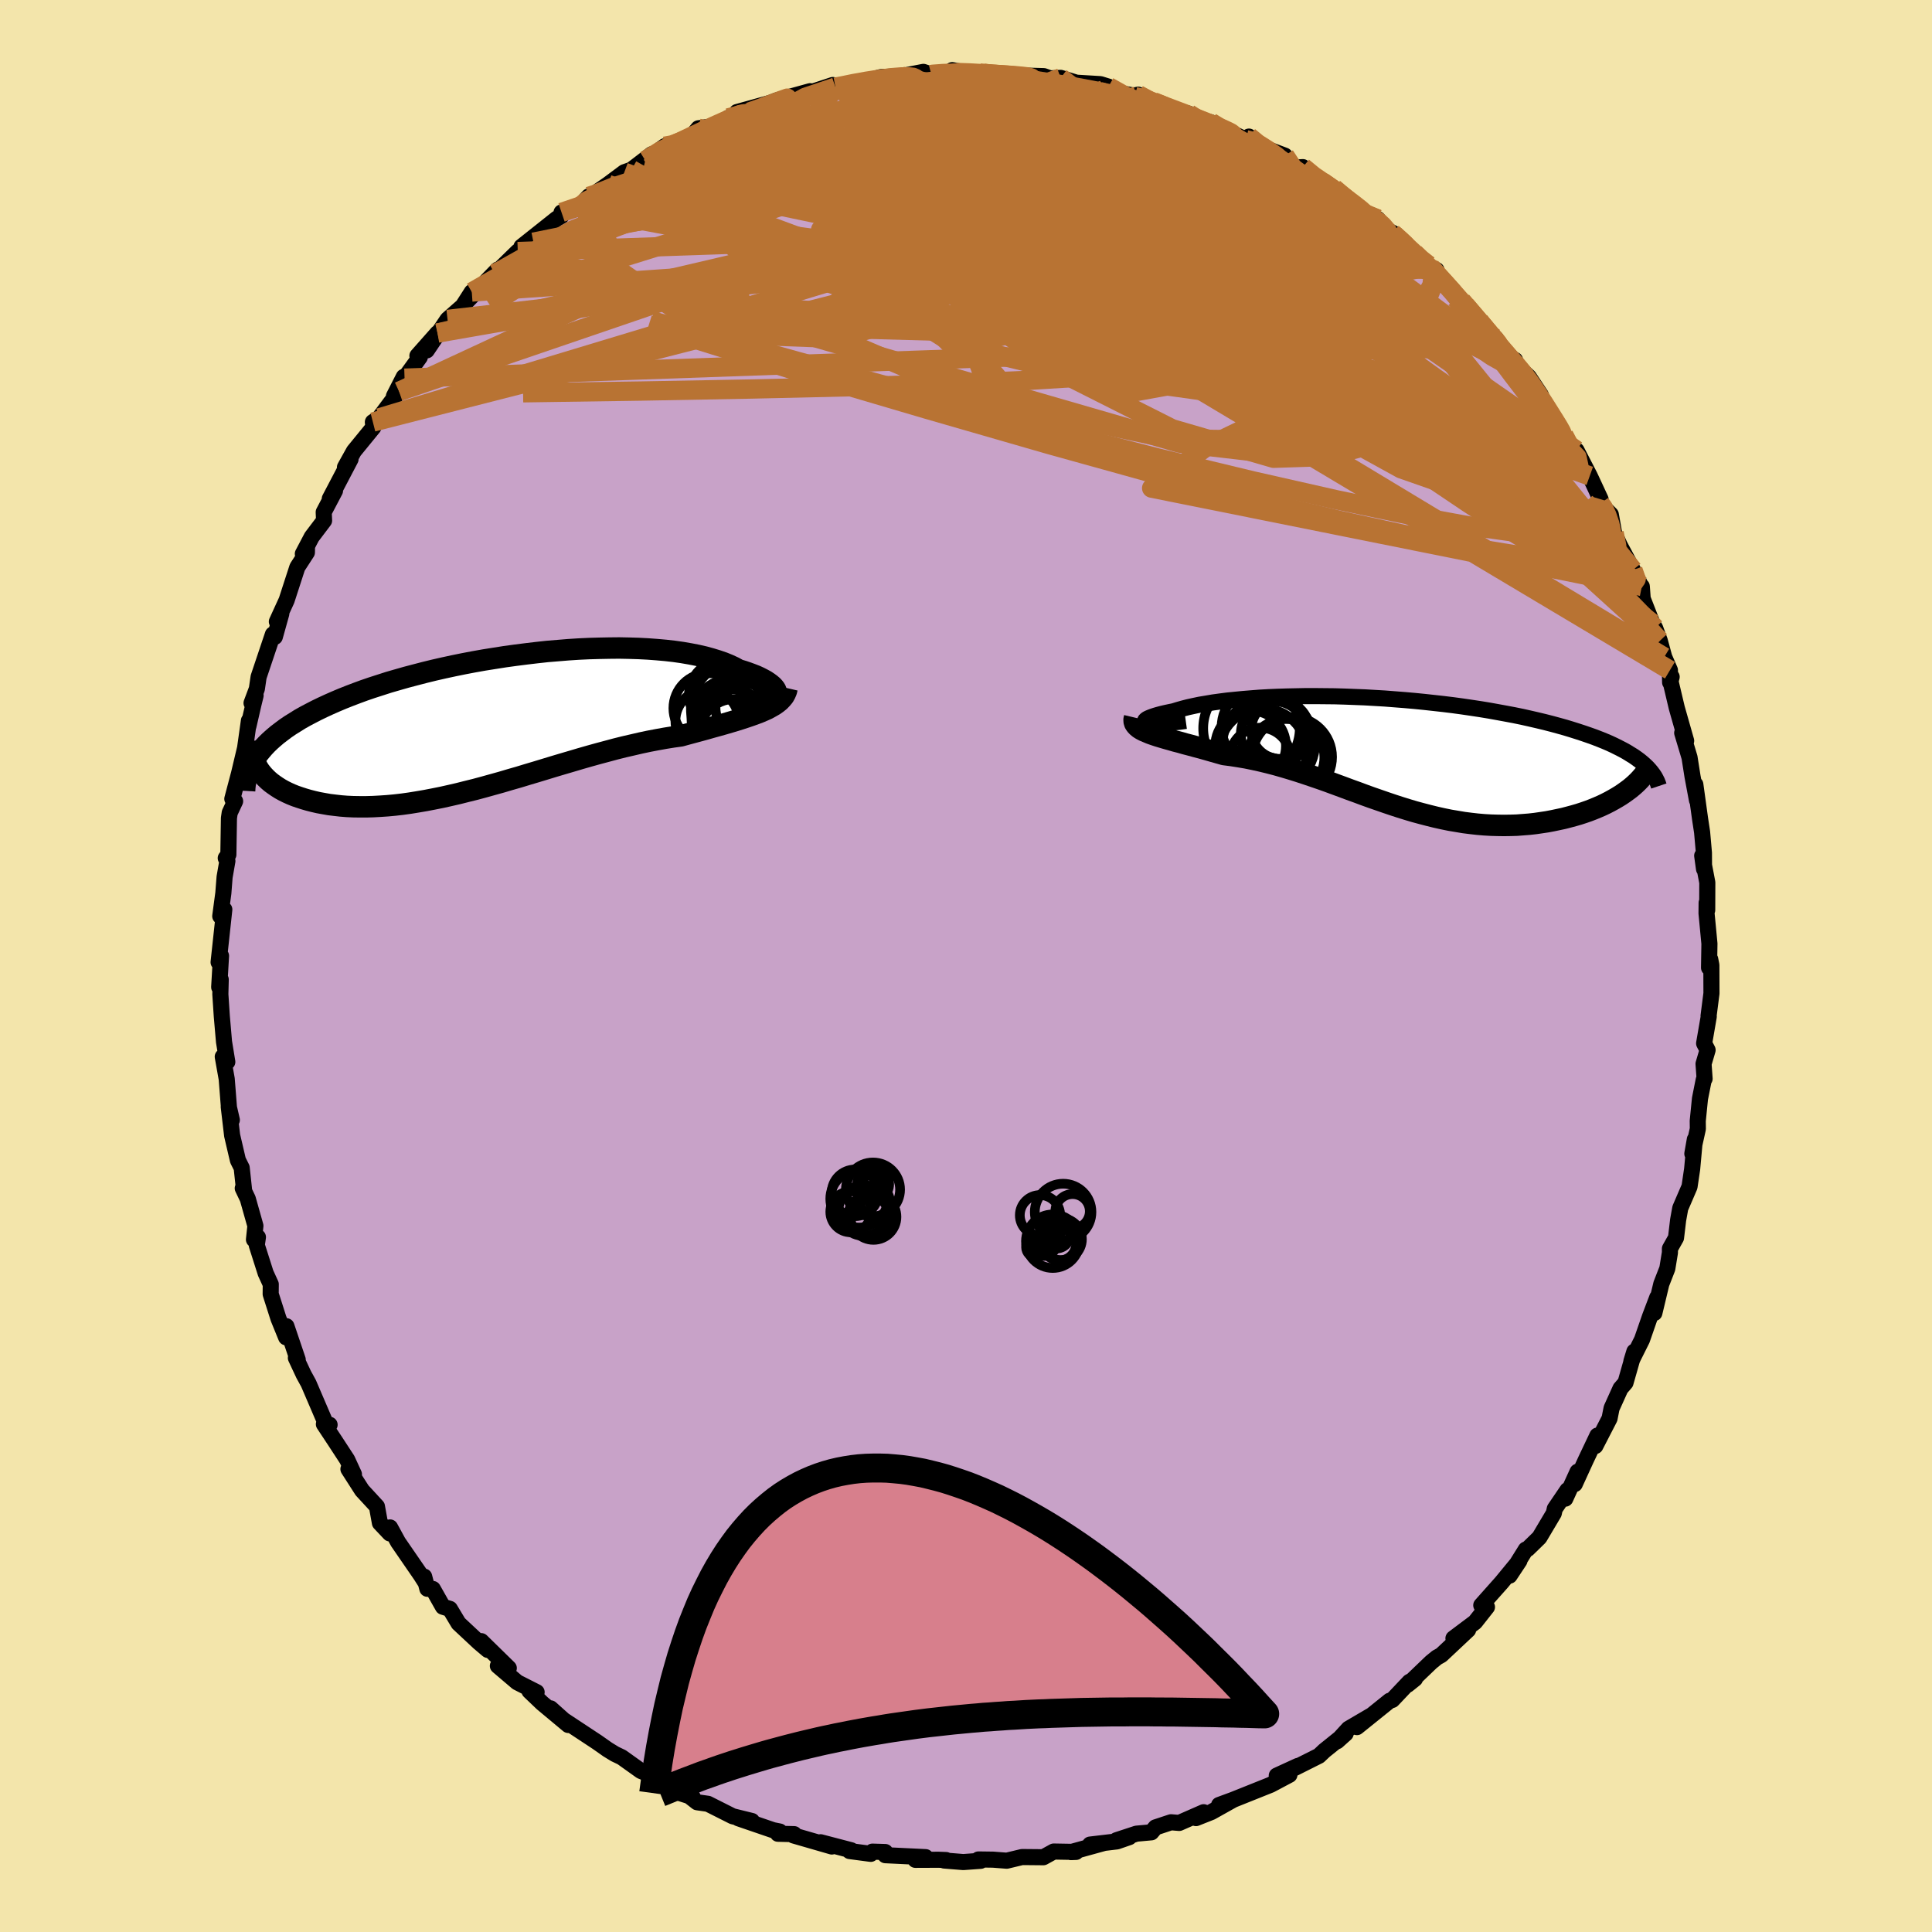 <svg xmlns="http://www.w3.org/2000/svg" width="500" height="500" viewBox="-100 -100 200 200"><defs><clipPath id="c"><path d="m28.99-3.03-.01-.14-.04-.15-.08-.16-.13-.17-.15-.16-.2-.17-.23-.17-.27-.18-.31-.17-.33-.17-.37-.17-.41-.16-.43-.16-.47-.16-.5-.15-.47-.26-.52-.24-.56-.23-.61-.21-.65-.2-.69-.19-.74-.17-.77-.15-.81-.14-.84-.12-.88-.1-.9-.08-.94-.07-.96-.05-.99-.03-1.01-.02-1.03.01-1.04.02-1.06.03-1.07.05-1.08.07-1.09.09-1.09.09-1.1.12-1.09.13-1.1.14-1.09.15-1.08.17-1.07.17-1.07.19-1.05.2-1.03.21-1.02.22-1.01.23-.98.24-.96.25-.95.25-.91.26-.9.26-.87.28-.84.27-.82.28-.79.29-.76.29-.73.29-.71.3-.68.3-.65.3-.62.3-.6.31-.57.3-.55.31-.51.32-.5.31-.47.32-.44.33-.42.32-.39.33-.37.33-.34.33-.31.33-.29.34-.27.33-.24.34.2 1.12.17.27.2.26.21.25.24.25.25.24.28.24.3.22.32.22.33.21.36.2.38.19.4.18.42.17.44.15.46.15.48.14.51.13.52.12.55.1.57.1.58.07.61.07.63.05.66.03.67.01h.68l.71-.02.73-.04.74-.05.76-.07.78-.09.79-.11.8-.13.82-.14.83-.16.85-.17.85-.19.87-.2.87-.22.89-.22.89-.24.9-.25.9-.25.91-.27.91-.26.92-.28.91-.27.92-.28.92-.28.91-.27.92-.27.91-.27.91-.26.9-.25.9-.24.89-.24.88-.22.87-.2.86-.2.85-.18.84-.16.83-.15.81-.13.8-.11.69-.19.67-.18.67-.18.65-.18.63-.18.62-.17.6-.17.58-.17.57-.17.54-.17.52-.17.5-.17.47-.17.45-.17.42-.18"/></clipPath><clipPath id="b"><path d="m-25.28-3.23-.11-.05-.07-.05-.02-.06.03-.07.07-.07.11-.08.16-.08.19-.08.24-.09.27-.09.31-.09.34-.09.38-.09.42-.09.44-.09.46-.14.49-.14.54-.14.59-.13.62-.13.66-.11.7-.12.73-.1.77-.1.8-.08.82-.08.86-.07.89-.07.9-.05.93-.04.95-.03.97-.02.99-.02h.99l1.01.01 1.02.01 1.03.03 1.03.04 1.03.04 1.04.06 1.03.06 1.03.08 1.03.08 1.02.09 1.01.1 1 .11.99.11.98.12.96.13.95.14.93.14.91.15.89.16.87.16.85.16.83.17.8.18.78.18.75.18.74.19.7.19.68.19.66.2.63.2.61.2.58.2.56.2.54.21.52.21.49.21.47.22.44.22.43.22.4.22.37.23.36.22.33.23.31.23.28.23-1.6 2.9-.32.23-.34.23-.36.22-.38.22-.4.22-.41.21-.42.2-.44.19-.46.19-.47.18-.49.17-.49.16-.52.15-.52.14-.54.14-.56.12-.57.12-.58.11-.6.09-.62.09-.62.07-.64.05-.65.05-.66.02-.67.01-.67-.01-.69-.02-.69-.04-.7-.06-.7-.08-.71-.09L6.81 7l-.72-.12-.73-.15-.72-.16-.73-.18-.73-.19-.74-.2-.74-.22-.74-.23-.74-.24-.74-.25-.75-.26-.75-.26-.75-.27-.75-.28-.75-.27-.75-.28-.76-.28-.76-.28-.76-.27-.76-.26-.77-.26-.76-.25-.77-.24-.77-.23-.77-.22-.77-.2-.78-.19-.77-.17-.78-.16-.77-.13-.77-.12-.77-.1-.6-.17-.6-.17-.59-.17-.57-.16-.57-.15-.55-.15-.54-.14-.52-.15-.51-.13-.48-.14-.47-.13-.44-.13-.43-.13-.39-.13-.37-.13"/></clipPath><filter id="a"><feTurbulence baseFrequency=".05" numOctaves="3" result="noise" type="noise"/><feDisplacementMap in="SourceGraphic" in2="noise" scale="2"/></filter></defs><rect width="100%" height="100%" x="-100" y="-100" fill="#F3E5AB"/><path fill="#C8A2C8" stroke="#000" stroke-linejoin="round" stroke-width="1.667" d="m77.04-.7.12.61.01 2.92-.3 2.34.02.06-.48 2.78.36.69-.42 1.43.11 1.54-.09.11-.39 1.96-.23 2.3.01.82-.57 2.57.26-1.48-.28 3.07-.27 1.82-.96 2.23-.22 1.22-.22 1.85-.63 1.12v.41l-.27 1.65-.62 1.59-.72 3.01.3-1.61-.74 1.95-.84 2.42-.92 1.84-.18.4.31-1.01-.92 3.23-.52.6-.92 2.04-.21 1.06-1.47 2.85.21-1.08-1.2 2.53-1.14 2.49.29-1.28-1.27 2.79.22-.88-1.31 1.93-.1.46-1.49 2.51-1.21 1.18-.2.07-1.68 2.7 1.02-1.54-1.85 2.25-2.1 2.36.59.18-1.23 1.56-2.24 1.68 1.52-.88-2.78 2.61-.45.25-.6.49-2.43 2.33.76-.61-.58.32-1.77 1.87-.27.08-3.39 2.73 1.4-1.16-2.27 1.33-1.18 1.29.88-.79-2.2 1.77-.56.53-2.51 1.26.32-.21-2.18 1 1.31-.08-1.94 1.03-3.9 1.56-1.44.53 1.47-.54-2.27 1.27-1.59.63.79-.61-2.53 1.11-.85-.07-1.6.53-.43.51-1.54.14-2.07.68 1.32-.32-1.27.44-2.79.33 1.43-.16-3.41.94.53-.02-2.31-.04-1.07.59-2.21-.02-1.58.38-1.42-.11-1.51-.02.23.14-1.8.13-1.98-.16.2-.05-.78-.03-2.4.01 1.06-.28-4.17-.2-.01-.33-1.33-.04-.17.23-2.19-.29.17-.08-3.17-.83 1.16.44-3.98-1.15.08-.13-1.68-.04.19-.23-.69-.14-3.59-1.23 1.4.28-1.99-.49-2.56-1.29-1.12-.16-1.33-1.04.87.51-1.27-.4-2.34-1.57-.08-.1-.43-.15-1.24-.49-1.99-1.42-.71-.34-.75-.46-1.08-.76-3.47-2.29-1.35-1.21 1.83 1.72-2.7-2.25-1.32-1.26.74.11-2.01-1.02-2-1.7 1.13.23-2.85-2.79.68.91-.91-.77-2.12-1.98-.9-1.5-.72-.22-1.04-1.84-.57-.02-.33-1.26.12.58-.46-.72-2.36-3.43-.83-1.52-.03.62-1.02-1.08-.31-1.71-1.54-1.67-1.41-2.2.57.54-.7-1.52-1.24-1.9-1.17-1.77.59.06-.34.01-1.84-4.29-.5-.91-.81-1.73.19.18-1.17-3.46.31 1.07-.34.08-.79-1.94-.81-2.54.01-1.01-.53-1.16-.92-2.89.12-.83-.41.25.15-1.42-.79-2.8-.52-1.09.13.12-.24-2.24-.39-.78-.6-2.57-.35-2.97.32 1.37-.3-1.3-.23-2.94-.41-2.31.47.54-.34-2.08-.23-2.66-.15-2.27.04-1.52-.16.79.19-3.24-.12-.07-.13.73.59-5.46-.42.69.32-2.38.13-1.67.29-1.66-.17-.3.27-.36.06-3.78.08-.55.56-1.2-.29-.24.7-2.65.62-2.61.4-2.84-.05.56.51-2.22.23-.94-.42.78.55-1.47.18-1.23 1.48-4.41.2.26.67-2.4-.46.82 1.01-2.21 1.11-3.42.99-1.53.01-.64-.43.78.92-1.75 1.28-1.69-.04-.87 1.17-2.22-.54.83 2.15-4.1-.58.84.93-1.67 2.01-2.46-.05-.55.66-.43 2.05-2.74-.53.49 1.02-2 .08.14 1.58-2.18-.25-.14 2.08-2.35-1.11 1.79 2.15-3.2 1.58-1.39.93-1.45-.51.96 3.18-3.27-.31.36.03.07 2.37-2.31.39-.11 1.23-.86-1.24.47 3.65-2.9.5-.29v-.36l1.66-.39 1.16-1.27-.35.37 2.34-1.61 1.69-1.26.74-.26 2.09-1.6-.66.64 2.01-1.47 1.11-.17-.56.21 1.95-.72.99-1.18 2.1-.28.97-.79 2.24-.57-1.41.4.09-.44 3.66-1.01-.16.04.56-.22 3.51-.97.11.1 2.24-.74.27.22.19.01 2-.51.84-.07 1.68-.47 2.13-.1 2.27-.44.83.28-1.17.01 3.3-.09.02-.38 2.39.43.84-.12 1.1.17-1.45-.17 4.79.35-1.47-.13 3.28.09.65.23 1.1-.05 1.63.5 2.48.15.84.26-.51.34 3.41.64-.9.07 1.08-.22 1.46.7-.96-.44 3.01 1.29 1.73.42-.15.28 2.43.61 1.08.62.35.14 2.19 1.04.32-.32.08.6L33-83.89l-.28.35 1.52.88.63-.04 1.51 1.42.62.08h-.15l1.23.69 1.16 1.08 2.84 2.03.55.08.83 1.04 1.12.62-.47-.23 2.31 2.09 1.68 1.69.6.06v.16l-.59-.45 3.6 3.95-.4-.46 1.85 2.11.51.75 1.18 1.02.03.45 2.3 2.76-.35-.98-.04.38 1.47 1.37 1.25 1.89.16.7 1.29 1.96.42.62.51.87.92 1.83.39-.26 1.37 2.65 1.12 2.41-.03.45.19.23.9.9.34 1.9.58 1.28L69.04-41l.81 1.61.11.1.09 1.25 1 2.56.29.5.48 1.31.46 1.69.59 1.36.02 1.26.16-.57-.12.46.65 2.75.97 3.41-.41-.82.76 2.54.31 1.97.46 2.46-.17-1.63.49 3.55.21 1.38.19 2.15.01 1.67-.19-1.38.53 2.78-.01 2.85-.06-.76-.01 1.1.3 3.14-.04 2.49.12-.88.12.61" filter="url(#a)"/><path fill="#fff" d="m-25.28-3.23-.11-.05-.07-.05-.02-.06.03-.07.07-.07.11-.08.16-.08.19-.08.24-.09.27-.09.31-.09.34-.09.38-.09.42-.09.44-.09.46-.14.49-.14.54-.14.59-.13.62-.13.66-.11.7-.12.73-.1.77-.1.8-.08.82-.08.86-.07.89-.07.9-.05.93-.04.95-.03.97-.02.99-.02h.99l1.01.01 1.02.01 1.03.03 1.03.04 1.03.04 1.04.06 1.03.06 1.03.08 1.03.08 1.02.09 1.01.1 1 .11.99.11.98.12.96.13.95.14.93.14.91.15.89.16.87.16.85.16.83.17.8.18.78.18.75.18.74.19.7.19.68.19.66.2.63.2.61.2.58.2.56.2.54.21.52.21.49.21.47.22.44.22.43.22.4.22.37.23.36.22.33.23.31.23.28.23-1.6 2.9-.32.23-.34.23-.36.22-.38.22-.4.22-.41.21-.42.2-.44.19-.46.19-.47.18-.49.17-.49.16-.52.15-.52.14-.54.14-.56.12-.57.12-.58.11-.6.09-.62.09-.62.07-.64.05-.65.05-.66.02-.67.01-.67-.01-.69-.02-.69-.04-.7-.06-.7-.08-.71-.09L6.81 7l-.72-.12-.73-.15-.72-.16-.73-.18-.73-.19-.74-.2-.74-.22-.74-.23-.74-.24-.74-.25-.75-.26-.75-.26-.75-.27-.75-.28-.75-.27-.75-.28-.76-.28-.76-.28-.76-.27-.76-.26-.77-.26-.76-.25-.77-.24-.77-.23-.77-.22-.77-.2-.78-.19-.77-.17-.78-.16-.77-.13-.77-.12-.77-.1-.6-.17-.6-.17-.59-.17-.57-.16-.57-.15-.55-.15-.54-.14-.52-.15-.51-.13-.48-.14-.47-.13-.44-.13-.43-.13-.39-.13-.37-.13" filter="url(#a)" transform="translate(44.01 -21.97)"/><path fill="#fff" d="m28.99-3.03-.01-.14-.04-.15-.08-.16-.13-.17-.15-.16-.2-.17-.23-.17-.27-.18-.31-.17-.33-.17-.37-.17-.41-.16-.43-.16-.47-.16-.5-.15-.47-.26-.52-.24-.56-.23-.61-.21-.65-.2-.69-.19-.74-.17-.77-.15-.81-.14-.84-.12-.88-.1-.9-.08-.94-.07-.96-.05-.99-.03-1.01-.02-1.03.01-1.04.02-1.06.03-1.07.05-1.08.07-1.09.09-1.09.09-1.1.12-1.09.13-1.1.14-1.09.15-1.08.17-1.07.17-1.07.19-1.05.2-1.03.21-1.02.22-1.01.23-.98.24-.96.25-.95.25-.91.26-.9.26-.87.28-.84.27-.82.28-.79.29-.76.29-.73.29-.71.3-.68.3-.65.3-.62.3-.6.31-.57.3-.55.31-.51.32-.5.31-.47.32-.44.33-.42.32-.39.33-.37.33-.34.33-.31.33-.29.34-.27.33-.24.34.2 1.12.17.27.2.26.21.25.24.25.25.24.28.24.3.22.32.22.33.21.36.2.38.19.4.18.42.17.44.15.46.15.48.14.51.13.52.12.55.1.57.1.58.07.61.07.63.05.66.03.67.01h.68l.71-.02.73-.04.74-.05.76-.07.78-.09.79-.11.8-.13.82-.14.83-.16.85-.17.85-.19.87-.2.87-.22.89-.22.89-.24.9-.25.9-.25.91-.27.91-.26.92-.28.91-.27.92-.28.92-.28.91-.27.92-.27.91-.27.91-.26.9-.25.9-.24.89-.24.88-.22.87-.2.86-.2.85-.18.84-.16.83-.15.81-.13.8-.11.69-.19.67-.18.67-.18.65-.18.63-.18.62-.17.6-.17.58-.17.57-.17.54-.17.52-.17.5-.17.47-.17.45-.17.42-.18" filter="url(#a)" transform="translate(-48.61 -25.19)"/><g fill="none" stroke="#000" transform="translate(44.01 -21.97)"><path stroke-linejoin="round" stroke-width="1.667" d="m-21.26-3.4-.65.09-.6.06-.54.05-.48.03-.42.02-.37.01-.32-.01-.26-.02-.22-.02-.16-.04-.11-.05-.07-.05-.02-.06.03-.07.07-.07.11-.08.16-.08.19-.08.24-.09.27-.09.31-.09.34-.09.38-.09.42-.09.44-.09.46-.14.49-.14.54-.14.59-.13.62-.13.66-.11.7-.12.73-.1.77-.1.8-.08.82-.08.86-.07.89-.07.9-.05.93-.04.95-.03.97-.02.99-.02h.99l1.01.01 1.02.01 1.03.03 1.03.04 1.03.04 1.04.06 1.03.06 1.03.08 1.03.08 1.02.09 1.01.1 1 .11.99.11.98.12.96.13.95.14.93.14.91.15.89.16.87.16.85.16.83.17.8.18.78.18.75.18.74.19.7.19.68.19.66.2.63.2.61.2.58.2.56.2.54.21.52.21.49.21.47.22.44.22.43.22.4.22.37.23.36.22.33.23.31.23.28.23.27.24.24.23.22.24.2.24.18.24.16.24.13.24.12.24.1.25.08.24" filter="url(#a)"/><path stroke-linejoin="round" stroke-width="2.222" d="m-26.56-3.75-.05.21.01.2.06.19.11.17.15.16.19.16.24.15.27.14.31.13.33.14.37.13.39.13.43.13.44.13.47.13.48.14.51.13.52.15.54.14.55.15.57.15.57.16.59.17.6.17.6.17.77.1.77.12.77.13.78.16.77.17.78.19.77.2.77.22.77.23.77.24.76.25.77.26.76.26.76.27.76.28.76.28.75.28.75.27.75.28.75.27.75.26.75.26.74.25.74.24.74.23.74.22.74.2.73.19.73.18.72.16.73.15.72.12.71.12.71.09.7.08.7.06.69.04.69.02.67.01.67-.01.66-.02.65-.05.64-.05.62-.07.62-.09.6-.09.58-.11.57-.12.56-.12.54-.14.52-.14.52-.15.49-.16.49-.17.47-.18.46-.19.44-.19.42-.2.41-.21.4-.22.38-.22.36-.22.34-.23.32-.23.31-.23.29-.24.27-.24.26-.25.23-.24.22-.25.2-.24.19-.25.16-.25.15-.25" filter="url(#a)"/><circle cx="-12.666" cy="-1.014" r="4.782" clip-path="url(#b)" filter="url(#a)"/><circle cx="-12.151" cy="-2.039" r="3.41" clip-path="url(#b)" filter="url(#a)"/><circle cx="-11.481" cy="-2.474" r="3.008" clip-path="url(#b)" filter="url(#a)"/><circle cx="-13.276" cy="-.154" r="4.538" clip-path="url(#b)" filter="url(#a)"/><circle cx="-14.546" cy="-.814" r="3.66" clip-path="url(#b)" filter="url(#a)"/><circle cx="-10.881" cy=".371" r="3.97" clip-path="url(#b)" filter="url(#a)"/><circle cx="-13.296" cy="-2.774" r="4.252" clip-path="url(#b)" filter="url(#a)"/><circle cx="-14.456" cy="-2.629" r="4.998" clip-path="url(#b)" filter="url(#a)"/><circle cx="-10.251" cy=".336" r="4.134" clip-path="url(#b)" filter="url(#a)"/><circle cx="-13.556" cy=".441" r="3.142" clip-path="url(#b)" filter="url(#a)"/></g><g fill="none" stroke="#000" transform="translate(-48.61 -25.19)"><path stroke-linejoin="round" stroke-width="2.222" d="m26.81-2.3.4.01.36-.01.33-.03.28-.06.23-.07.2-.09.16-.1.11-.11.07-.13.04-.14-.01-.14-.04-.15-.08-.16-.13-.17-.15-.16-.2-.17-.23-.17-.27-.18-.31-.17-.33-.17-.37-.17-.41-.16-.43-.16-.47-.16-.5-.15-.47-.26-.52-.24-.56-.23-.61-.21-.65-.2-.69-.19-.74-.17-.77-.15-.81-.14-.84-.12-.88-.1-.9-.08-.94-.07-.96-.05-.99-.03-1.01-.02-1.03.01-1.04.02-1.06.03-1.07.05-1.08.07-1.09.09-1.09.09-1.1.12-1.09.13-1.1.14-1.09.15-1.08.17-1.07.17-1.07.19-1.05.2-1.03.21-1.02.22-1.01.23-.98.24-.96.25-.95.25-.91.26-.9.26-.87.28-.84.27-.82.28-.79.29-.76.29-.73.29-.71.3-.68.3-.65.3-.62.3-.6.31-.57.3-.55.31-.51.32-.5.31-.47.32-.44.33-.42.32-.39.33-.37.33-.34.33-.31.33-.29.34-.27.33-.24.34-.22.34-.2.35-.17.34-.15.35-.13.35-.1.35-.08.35-.07.35-.04.36-.02.35" filter="url(#a)"/><path stroke-linejoin="round" stroke-width="2.222" d="m30.09-3.58-.07.3-.12.28-.15.27-.2.24-.23.24-.27.22-.3.21-.33.19-.36.2-.4.18-.42.18-.45.17-.47.17-.5.17-.52.17-.54.17-.57.17-.58.17-.6.17-.62.17-.63.18-.65.18-.67.18-.67.18-.69.19-.8.11-.81.13-.83.15-.84.16-.85.18-.86.2-.87.2-.88.22-.89.24-.9.24-.9.25-.91.26-.91.27-.92.27-.91.27-.92.28-.92.28-.91.27-.92.28-.91.26-.91.27-.9.25-.9.25-.89.24-.89.22-.87.22-.87.2-.85.19-.85.17-.83.16-.82.14-.8.13-.79.11-.78.09-.76.07-.74.05-.73.04-.71.02h-.68l-.67-.01-.66-.03-.63-.05-.61-.07-.58-.07-.57-.1-.55-.1-.52-.12-.51-.13-.48-.14-.46-.15-.44-.15-.42-.17-.4-.18-.38-.19-.36-.2-.33-.21-.32-.22-.3-.22-.28-.24-.25-.24-.24-.25-.21-.25-.2-.26-.17-.27-.15-.27-.13-.27-.11-.28-.09-.28-.07-.28-.06-.29-.03-.29-.01-.3v-.29l.02-.3" filter="url(#a)"/><circle cx="24.381" cy="-.367" r="4.188" clip-path="url(#c)" filter="url(#a)"/><circle cx="21.811" cy="-.172" r="3.284" clip-path="url(#c)" filter="url(#a)"/><circle cx="25.106" cy="-1.387" r="4.972" clip-path="url(#c)" filter="url(#a)"/><circle cx="24.456" cy="-.367" r="3.102" clip-path="url(#c)" filter="url(#a)"/><circle cx="23.511" cy="-2.877" r="3.582" clip-path="url(#c)" filter="url(#a)"/><circle cx="21.951" cy="-1.492" r="3.632" clip-path="url(#c)" filter="url(#a)"/><circle cx="23.641" cy="-.962" r="3.218" clip-path="url(#c)" filter="url(#a)"/><circle cx="24.276" cy=".293" r="3.794" clip-path="url(#c)" filter="url(#a)"/><circle cx="24.661" cy="1.243" r="3.694" clip-path="url(#c)" filter="url(#a)"/><circle cx="26.631" cy="-1.667" r="3.96" clip-path="url(#c)" filter="url(#a)"/></g><g fill="none" stroke="#B87333" stroke-linejoin="round" stroke-width="2"><path d="m36.85-81.2 1.09.76.95.85.52.67-.09.38-.76.08-1.37-.16-1.96-.36-2.57-.56-3.27-.83-4.05-1.15-4.87-1.5-5.66-1.81-6.53-2.06-7.76-2.35" filter="url(#a)"/><path d="m25.35-87.34.78.48.53.41.27.39-.03.41-.36.45-.74.47-1.21.47-1.76.45-2.35.39-2.93.35-3.52.31-4.09.27-4.64.29-5.24.32-5.91.34-6.72.37-7.71.41-8.87.56m73.26 4.31 1.94 1.79 1.45 1.35 1.09 1.04.96 1 1 1.11 1.08 1.21 1.05 1.19.95 1.07.74.85.49.57.18.22-.17-.21-.59-.69-1.1-1.29" filter="url(#a)"/><path d="m1.45-92.43 2.8.21 1.32.14.94.18.72.26.5.36.22.45-.12.55-.51.62-.93.7-1.34.77-1.76.84-2.16.93-2.55 1.05-2.91 1.17-3.3 1.3-3.7 1.43-4.16 1.53-4.68 1.64-5.23 1.75-5.83 1.86-6.43 2-6.96 2.06M61.89-54.95l.58 1.11.2.7-.24.48-.81.02-1.41-.58-2.01-1.17-2.59-1.67-3.17-2.14-3.82-2.66-4.55-3.28-5.42-4.01-6.38-4.81-7.35-5.61-8.14-6.35m6.14-3.03 1.94.64 1.61.76 1.6.87 1.68.97 1.78 1.07 1.85 1.16 1.87 1.19 1.81 1.15 1.68 1.07 1.52.97 1.36.87 1.15.75.84.55.43.21.1-.09m-75.33-9.05.77-.14.9-.33 1.27-.55 1.49-.65 1.51-.64 1.4-.58 1.22-.49 1.05-.43.93-.37.82-.31.68-.26.46-.16.19-.07-.15.06-.53.2-.88.33-1.1.41-1.26.44m89.51 43.56.27 1.34-.63 1.08-1.79.49-2.96-.02-4.1-.45-5.21-.84-6.37-1.22-7.55-1.65-8.78-2.11-10.02-2.61-11.3-3.14-12.62-3.64-13.91-4.1-14.95-4.67" filter="url(#a)"/><path d="m65.85-47.64.23.96-.77.95-1.72.72-2.73.31-3.85-.18-5.02-.69-6.22-1.14-7.41-1.55-8.62-1.95-9.85-2.37L8.8-55.43l-12.38-3.34-13.78-3.8-15.21-4.23m31.12-25.56.69-.13 1.15.04 1.06.06.95.05.92.06.93.05.87.06.75.07.57.07.32.1.02.1-.33.11-.75.12-1.25.11-1.8.1-2.38.11-2.92.1-3.38.1-3.74.1M46.42-73.8l1.05 1 .23.32-.23.13-.5.15-.77.14-1.18-.03-1.73-.3-2.35-.65-3-1.02-3.67-1.42-4.4-1.82-5.21-2.25-6.07-2.65-6.93-2.97-7.65-3.3" filter="url(#a)"/><path d="m51.71-68.39-.02.27-.04.84-.55.88-1.18.8-1.85.7-2.56.59-3.29.5-4 .48-4.73.5-5.48.56-6.27.58-7.1.56-7.94.49-8.79.38-9.62.29-10.49.24-11.36.21-12.29.18" filter="url(#a)"/><path d="m54.88-64.52 1.28 1.44.35.37.07.19-.07.17-.3.06-.66-.22-1.1-.62-1.6-1.09-2.14-1.62-2.68-2.12-3.24-2.63-3.82-3.15-4.49-3.74-5.2-4.49M1.8-92.43l.75.12 1.14.16 1.64.22 1.86.27 1.96.3 1.97.34 1.93.36 1.86.38 1.69.38 1.46.36 1.16.3.82.21.46.1.05-.05-.4-.19-.73-.3" filter="url(#a)"/><path d="m17.65-90.05-.17.05.59.14.89.28 1.09.38 1.22.46 1.25.47 1.19.47 1.08.42.94.38.76.31.57.26.37.19.17.14-.05.06-.27-.01-.52-.1-.78-.21-1.07-.34-1.4-.47-1.75-.63-2.12-.77-2.58-.91-3.25-1.06m-55.68 12.53 1.56-.53 1.67-.59 2.09-.62 2.59-.65 2.98-.63 3.25-.56 3.45-.46 3.63-.35 3.8-.27 3.97-.22 4.13-.22 4.29-.23L0-83.57l4.61-.2 4.69-.12 4.69-.05 4.61-.01 4.56.01 4.69-.01" filter="url(#a)"/><path d="m62.81-53.12.44.46.19.89-.39.47-1.02-.19-1.63-.8-2.2-1.27-2.81-1.7-3.47-2.17-4.23-2.76-5.07-3.45-5.97-4.2-6.9-4.97-7.86-5.69-9.02-6.49m-46.07 1.6 1.56-.97 1.08-.53 1.03-.46 1.13-.54 1.22-.57 1.17-.54 1.01-.45.77-.34.54-.23.3-.11h.09l-.15.12-.39.26-.67.38-1.02.52-1.44.68-1.92.88-2.44 1.14m82.64 15.3 1.34 1.56.89 1.06.68.83.52.68.35.51.19.36.04.25-.12.17-.31.06-.52-.07-.77-.27-1.04-.51-1.33-.75-1.63-1.01-1.94-1.27-2.3-1.55-2.69-1.89-3.13-2.27-3.59-2.69-4.05-3.09-4.42-3.46-4.63-3.76m.22-2.27.66.43 1.35.64 1.46.72 1.49.79 1.52.86 1.57.92 1.62 1.01 1.63 1.05 1.61 1.07 1.53 1.02 1.42.96 1.28.87 1.15.76 1.03.67.92.59.84.53.72.44.53.32.21.1-.17-.21-.51-.48-.64-.56" filter="url(#a)"/><path d="m48.11-72.34 2.21 2.47 1.02 1.27.56.89.25.68-.04.49-.35.3-.66.1-.99-.08-1.3-.23-1.62-.36-1.96-.48-2.34-.63-2.73-.82-3.17-1.05-3.63-1.29-4.13-1.52-4.68-1.75-5.25-1.97-5.82-2.23-6.34-2.55-6.77-2.93-7.02-3.35" filter="url(#a)"/><path d="m2.9-92.26.17-.02 1.1.09 1.01.12.81.17.58.23.31.29.01.38-.36.44-.78.51-1.22.55-1.67.6-2.12.63-2.58.71-3.05.8-3.55.94-4.06 1.1-4.61 1.24-5.18 1.34-5.74 1.37-6.4 1.39" filter="url(#a)"/><path d="m-30.64-84.82 1.83-.76 2.09-.71 2.37-.59 2.52-.47 2.61-.37 2.73-.31 2.91-.31 3.13-.33 3.3-.34 3.41-.35 3.45-.33 3.44-.28 3.37-.2 3.22-.1 2.87-.1m22.26 7.67 1.12.92.75.51.73.49.86.6.95.68.87.65.66.52.36.32.04.13-.29-.06-.61-.27-.99-.5-1.4-.78-1.85-1.06-2.31-1.34-2.78-1.61-3.43-1.97" filter="url(#a)"/><path d="m42.08-77.4.56.32.5.46.4.47.29.47.12.41-.17.28-.54.09-.92-.08-1.29-.2-1.65-.33-2.03-.47-2.45-.67-2.91-.93-3.42-1.21-3.95-1.52-4.56-1.83-5.25-2.14-5.92-2.42-6.42-2.65m52.41 24.83 1.39 1.56.67.72.64.77.74.98.76 1.11.72 1.09.63 1 .52.83.4.65.27.48.13.31-.03.1-.22-.14-.45-.46-.71-.83-.98-1.23-1.26-1.63-1.55-2.03-1.92-2.56-2.52-3.37m-76.74-20.62 1.04-.26.25-.09.31-.08h.37l.26.13.04.31-.29.53-.7.76-1.21 1.04-1.75 1.33-2.31 1.64-2.85 1.97-3.42 2.34-4.06 2.8-4.81 3.33-5.49 3.68" filter="url(#a)"/><path d="m-13.52-90.98.7-.13 1.17-.24 1.33-.24 1.36-.21 1.25-.16 1.01-.08.73-.01.48.05.25.11.05.17-.18.22-.44.29-.73.35-1.05.43-1.39.52-1.74.6-2.1.69-2.46.76-2.84.82-3.25.89-3.72.98-4.27 1.12m95.02 36.18.31.43.37.77.3.89.18.78-.01.49-.3.07-.62-.36-.95-.8-1.28-1.24-1.64-1.73-2.05-2.26-2.48-2.83-2.9-3.43-3.27-4.01-3.63-4.58-4.02-5.14-4.51-5.7" filter="url(#a)"/><path d="m65.69-48.32-.09.3-.23.27-.49.33-.82.32-1.22.14-1.72-.18-2.29-.57-2.92-1.02-3.57-1.43-4.21-1.85-4.83-2.27L37.85-57l-6.11-3.18-6.82-3.69-7.61-4.17-8.47-4.65-9.28-5.06-9.81-5.5" filter="url(#a)"/><path d="m48.1-72.11.25.06v.26l-.01.58-.11.74-.38.71-.77.59-1.22.4-1.68.22-2.16.03-2.63-.16-3.15-.32-3.66-.45-4.19-.55-4.74-.63-5.29-.76-5.84-.93-6.41-1.14-6.99-1.37-7.6-1.58-8.26-1.74-8.97-1.87" filter="url(#a)"/><path d="m48.1-72.11.25.08-.01.31-.01.67-.1.85-.36.88-.72.78-1.15.66-1.6.52-2.08.4-2.55.29-3.03.2-3.5.13-3.97.08-4.43.04-4.94-.01-5.45-.07-6.01-.16-6.56-.27-7.11-.39-7.66-.49-8.25-.6-8.84-.75-9.24-1.16m68.51-15.74.89.73 1.15.73.82.58.47.45.14.34-.18.24-.47.17-.76.12-1.03.11-1.34.08-1.74.02-2.21-.09-2.73-.21-3.24-.37-3.74-.5-4.23-.65-4.78-.79-5.47-.94-6.33-1.1-7.2-1.17m49.54 6.91 1.09.8.92.95.49.85-.11.64-.72.47-1.26.35-1.78.3-2.3.23-2.91.14-3.56.02-4.22-.09-4.85-.19-5.47-.28-6.11-.36-6.83-.49-7.63-.64-8.54-.78-9.51-.86" filter="url(#a)"/><path d="m-30.08-85.03.46-.11 1.72-.48 2.39-.55 2.79-.51 2.98-.42 3.1-.32 3.23-.26 3.42-.23 3.64-.22 3.8-.23 3.88-.23 3.84-.24 3.69-.26 3.41-.27 3.17-.25m37.72 22.87.6.74.61.75.5.66.31.46.09.25-.12.1-.32-.03-.57-.18-.86-.39-1.21-.67-1.58-1.01-1.98-1.37-2.39-1.73-2.81-2.09-3.29-2.49-3.83-2.93-4.4-3.47-4.94-4.01M69.04-41l.33.95-.3.43-.78.18-1.24-.14-1.78-.58-2.35-1.09-2.98-1.64-3.67-2.24-4.37-2.85-5.08-3.42-5.77-3.94-6.5-4.43-7.31-4.97-8.26-5.6-9.29-6.29-10.21-7m29.49-1.91.56.14 1.27.77 1.64 1.07 1.73 1.19 1.73 1.23 1.69 1.24 1.62 1.21 1.55 1.16 1.46 1.1 1.38 1.01 1.26.9 1.07.72.83.5.62.37.51.39" filter="url(#a)"/><path d="m38.08-80.51 1.38 1.16 1.16.99.63.7.14.5-.25.39-.59.33-.93.26-1.33.15h-1.76l-2.23-.12-2.69-.23-3.18-.3-3.69-.4-4.25-.54-4.84-.71-5.42-.92-5.98-1.15-6.47-1.4-7-1.66-7.76-1.82m68.69 16.89.29.34.84 1 .95 1.12.91 1.1.86 1.02.78.92.68.81.6.72.51.66.42.59.31.49.15.31-.05.08-.25-.2-.5-.52-.75-.86-1.05-1.24-1.43-1.71-1.89-2.32-2.35-2.97" filter="url(#a)"/><path d="m-40.21-78.4.98-.82 1.37-.67 1.89-.74 2.21-.74 2.38-.66 2.49-.55 2.59-.44 2.72-.37 2.85-.32 2.99-.32 3.14-.32 3.27-.31 3.37-.3 3.42-.25 3.4-.21 3.36-.17 3.31-.17 3.25-.17 3.2-.2 3.11-.21 3.04-.19 2.91-.13 2.7-.08m-27.32-5.54.11-.03 1.09-.08 1.19-.04.99.01.72.03.4.05.09.07-.26.1-.67.13-1.14.18-1.66.2-2.2.23-2.74.23-3.47.25" filter="url(#a)"/><path d="m-39.05-79.67.68-.22 1.8-.72 2.23-.72 2.43-.58 2.61-.41 2.78-.28 2.99-.18 3.22-.11 3.47-.05 3.7-.04 3.92-.02 4.06-.01 4.14.03 4.16.08 4.16.12 4.13.12 4.09.08 4.05.03 4.04.03 4.14.14 4.3.41m22.8 17L23.12-79.04l-7.28-1.93 4.18.15 5.07-.12 3.26.15 2.41 1.36 2.93 2.98 3.69 4.22 3.19 4.38.62 3.28-3.52 1.34-7.6-.68-9.73-2.07-8.84-2.55-5.51-2.3-1.75-1.74.22-1.23-.47-.89-2.96-.57-5.56-.31-6.72-.35-3.79-.32 10 1.56 53.74 2.63" filter="url(#a)"/><path d="M69.85-39.39 59.64-47.3 44.25-59.53 32.8-62.5l-8.68 1.86-6.49 1.17-3.78-1.86-.75-4.47 1.75-5.33 3.14-4.36 3.42-2.23 3.13.25 2.97 2.42 3.39 3.89 4.32 4.53 4.97 4.23 4.13 2.86.76.53-5.31-2.28-12.92-4.57-19.53-5.26-21.59-3.98-15.15-2.08 2.19-3.05 32-11.98" filter="url(#a)"/><path d="M72.28-31.98 19.27-63.93 12.72-68l.56 3.11-1.6.98-4.41-2.5-5.43-4.52-3.92-4.86-.72-4.11 2.52-2.82 4.64-1.39 5.34-.01 4.74 1.13 2.84 1.9-.47 2.25-4.77 2.26-8.7 2.18-9.99 2.42-6.62 3.23 1.74 4.52L1-58.84l20.06 4.27 17.76.23 8.19-1.85 24.81 22.52" filter="url(#a)"/><path d="M72.87-30.62 23.33-60.17l-10.84-8.16-.01-2.58 4.35-.05 3.36.91.3.57-1.62.01-1.94-.01-1.67.27-1.4.32-.68.06.9.08 3.01.85 4.72 2.12 5.29 3.03 4.09 3.11.11 2.84-6.54 3.14-5.54 4.19 50.74 10.18" filter="url(#a)"/><path d="m-51.16-69.77 14.08-8.07 7.65 1.44 12.96 1.34 13.51-.85 10.39-1.76 7.45-.75 6.2 1.34 6.14 3.48 5.66 4.9 3.32 5.1-.1 4.25-1.38 3.51-.47 3.12-12.16-1.41-68.49-19.83" filter="url(#a)"/><path d="M69.04-41 50.5-63.92l-7.29-8-.04-.09 1.81 2.5 1.09 2.06-.65.08-2.14-1.82-2.37-2.26-1.24-1 .15.93.25 1.94-1.67 1.03L33.63-70l-6.91-3.85-6.34-4.19-3.75-1.6-3.36 2.62-10.68 5.05-23.45 1.18-7.83-14.75" filter="url(#a)"/><path d="m42.63-77.32-18.95-8.01-12.57-1.65-9.32 1.22-2.68 2.79 2.56 3.61 4.16 3.86 3.81 3.48 3.67 2.42 4.25 1.02 4.75-.07 4.17-.52 1.96-.81-1.38-1.55-3.39-2.22-.23-.78 8.54 3.45 12.27 4.38L33-83.89" filter="url(#a)"/><path d="m-58.69-59.48 22.51-10.45 22.16-2.57 17.37 1.33 12.51-.19L22.28-74l.59-3.28-3.31-2.28-4.67-1.07-4.01-.69-2.71-1.19L6-84.3l-3.01-1.61-4.9-.52-6.83 1-7.14 2.17-1.66 1.28L9.8-91.94" filter="url(#a)"/><path d="M71.05-35.48 49.64-52.51l-20.17-12.8-2.18-1.27 7.11 4.82 5.53 5.54-.99 3.43-7.1.23-10.49-3.05-11.19-5.64L.14-68.21l-7.61-6.8-4.41-5.43-1.07-3.43 1.8-1.32 4.02.64 6.28 2.25 8.95 3.03 9.94 2.22 3.44-.54-15.93-3.03-45.76 2.22" filter="url(#a)"/><path d="m37-81.2 5.87 14.46-19.21-1.59-18.07-5.03-9.02-3.94-1.9-.76 1.41 2.43 2.56 4.32 4.27 4.62 7.68 3.26 10.67.25 9.71-3.61 4.41-5.88.12-3.07 5.21 8 31.11 34.07" filter="url(#a)"/><path d="m-51.16-69.77 41.8-2.89 23.58 5.48 2.65 3.97-8.73 1.13-9.85-2.38-4.89-5.08.16-5.73L-5-79.64l-.96-1.9-3.98.46-4.03 1.85.58 2.04 7.88 1.51 12.52 1.23 8.36 1.63-7.08 1.63-26.09-1.75-16.83-9.49" filter="url(#a)"/><path d="m-58.69-59.48 45.06-15.39 10.37-1.41.22-.22 2.47-.46 3.36-.49.31-.73-3.41-1.02-4.5-.86-1.98-.12 3.01 1 8.15 2.13 11 2.9 10.01 3.02 5.27 2.21-1.09.65-5.61-.96-5.5-1.67-2.12-1.46-3.09-2.24-16.02-6.25-21.85-6.94" filter="url(#a)"/><path d="m42.63-77.32-24.25-8.83-11.77-.78-8.79 2.25-3.95 2.71 3.31 2.75 9.05 3.03 10.85 3.3 9.08 3.15 5.61 2.39 2.12 1.12-.63-.29-2.85-1.49-4.89-2.23-6.4-2.47-6.31-2.25-4.38-1.82-2.44-1.47L2.4-79.4l-7.51-.2-5.01.63 31.46-9.68" filter="url(#a)"/><path d="m-60.74-56.74 56.37-17.02 18.29-3.68 3.34 1.36 2.54 3.34 3.91 2.53 3.23.58 1.04-.79-1.53-1.13-3.65-.93-4.22-.83-2.44-.99.95-1.06 3.14-.68.84-.15-6.91-.61-15.96-3.01-15.63-5.65 3.91-5.52" filter="url(#a)"/><path d="M36.38-81.28 7.15-67.93 24.26-62l13.5-.92 3.13-4.72-3.75-4.87-7.3-2.89-9.04-.62-9.11.61-6.67.49-2.16-.6.86-1.83-2.83-2.21-13.74-.63-22.22 3.26-13.73 5.21" filter="url(#a)"/><path d="m-37.06-80.91 23.18 8.57L2.05-62.29l2.6 2.97-2.92-1.95-1.16-3.12 5.14-1.34 10.91 1.14 11.5 1.95 5.86.04-3.23-3.52-10.78-6.14-12.08-5.17-4.36.43 11.9 9.21 29.61 16.32 22.63 7.91" filter="url(#a)"/><path d="m-35.37-82.17 49.78 18.46 2.33-4.38 1.27-2.18 5.11 1.16 3.3 1.52-1.66.08-4.85-1.42-4.1-1.83-1.4-.95-.34.8-1.73 2.82L10.06-64l1.09 2.79 7.89-1.29 42.34 6.68" filter="url(#a)"/><path d="m-54.71-65.52 43.14-10.08 19.59.75-.28.54-5.24-1.21-2.97-1.98-.08-1.58 1.49-.72 1.99-.21 2.09-.24 2.29-.53 3.06-.44 4.55.44 6.28 2.05 7.37 3.85 6.84 4.93 4.23 4.63.19 2.9-3.65.72-5.23-.59-3.77-.4-2.88.13-15.91-.62-66.51 2.33" filter="url(#a)"/><path d="m9.8-91.94 6.67 5.09-6.91 4.67-6.14 1.92-1.14.1.47-.42.17-.48 1.03-.68 3.24-.72 4.97.13 4.57 2.13 1.21 4.18-4.7 4.07-8.07 1.08 5.98.94 53.42 19.2" filter="url(#a)"/><path d="m14.24-90.69-15.85 5.76.37 6.28 4.32 3.92 3.52.71-1.42-1.49-5.06-2.2-3.68-1.89 1.4-1.31 6-.93 7.25-.88 5.54-.83 4.14-.1 6.77 2.53 13.92 7.69 15.72 11.67" filter="url(#a)"/><path d="M-6.68-92.12 3.9-89.43l-5.51.42-6.88.46-5.32.95-2.54 1.28 1.01 1.14 4.31.52 5.98-.19 5.23-.57 2.48-.45-.93.1-3.48.87L-6-83.22l-3.5 2.29-2.18 2.43-.77 2.05 2.05 1.46 8.05.87 13.24-2.19-12.32-16.43" filter="url(#a)"/><path d="m-32.54-84.03 3.97 5.75 10.42-1.76 5.34-1.17 6.06-.15 7.41.54L6-79.57l.81 1.93-3.1 2.31-4.22 2.26-2.63 1.8.09 1.06 2.4.22 3.86-.43L8-71.11l5.54-.54 5.84-.28 5.18-.22 3.59-.35 1.66-.23-.84.32-7.31.03-23.83-3.09-44.23 1.51" filter="url(#a)"/><path d="m-27.7-86.72 45.03 9.84.37 1.18-16.83-.79-16.6 1.27-8.51 3.32 1.11 3.6 8.46 2.26 11.97.33 11.94-1.16 9.72-1.73 6.65-1.53 3.66-1 1.03-.6-1.24-.57-3.19-.8-4.57-.9-4.62-.45-2.73.72-.3 1.93-3.63 1.52-21.5-1.51-42.19 4.86" filter="url(#a)"/><path d="M62.81-53.12 11.34-67.83 1.23-74.92l-10.02-1.12-8.8 1.56-.97 2.3 8.12 2.74 13.04 3 11.75 2.43 5.72.79-1.45-1.25-6.07-2.71-6.21-2.98-2.46-2.16 2.6-.93 5.9-.07 5.72-.02 2.76-.71-.3-1.46L19.51-77l-.34-.82-4-1.19-16.93-4.46-22.04-4.49" filter="url(#a)"/><path d="M11.43-91.44 5.9-84.02l3.15 10.38 8.05 6.02 4.96 1.64 1.64-.84-.15-2.03-1.33-2.56L20.08-74l-2.02-2.24-.74-1.61.75-.97.95-.58-1.08-.48-4.81-.51-8.25-.37-9.03.07-5.97.63-.16 1.03 5.5 1.02 9.51.34 15.61-1.26 17.74-1.58" filter="url(#a)"/><path d="m29.29-85.86 4.36 6.49L23.3-82.5l-7.9-2.54-5.96-.76-7.54.41-9 1.37-6.97 2.54-.73 3.91 7.78 5 14.66 4.95 15.76 2.86 9.41-1.31-1.39-5.45-10.87-5.32L.68-75.18l-55.39 9.66" filter="url(#a)"/><path d="m-13.52-90.98 50.38 27.53 15.5 5.96 2.15.93-4.41-.09-6.98.33-5.53 1.18-1.31 1.4 2.53.6 3.03-.78-.62-1.87-6.56-2.2-11.05-1.89-9.55-1.16.82.16 16.34 2.28 23.35 4.88L69.04-41" filter="url(#a)"/><path d="M-61.4-56.31.25-72.05l21.42-4.61 6.79.47-1.89-.08-6.46-1.37-6.84-1.03-4.66.29-2.36 1.16L4.8-76.2l-1.6.3-1.1-.37 1.41-.72 5.5-.73 8.96-.43 9.47-.03 5.97-.38-.74-2.47-7.24-5.08-7.6-4.09" filter="url(#a)"/><path d="m-11.33-91.48 21.27 6.89 17.98 6.74 4.4 1.22-5.69-1.76-10.09-2.7-9.18-2.84-4.8-2.42.08-1.31 2.91.4 2.87 2.21 1.68 3.38 2.23 2.95 4.88.02 1.6-5.17L.96-92.31" filter="url(#a)"/><path d="M-33.2-83.39 8.11-73.26l-7.47-.45-8.96-1.14-.11-1.83 4.67-2.73 4.23-2.98 1.03-2.27-2.8-.88-5.57.68-5.66 1.96-2.04 2.86 4.95 3.46 12.88 3.84 18.08 3.92 17.41 3.46 10.54 1.71-1.05-3.86-18.87-17.75" filter="url(#a)"/><path d="m-48.77-71.65 8.01-4.51 3.73-1.48-.37 1.97 1.48 3.67 5.73 3.97 8.46 2.76 8.57.31 7.36-2.25 6.01-3.65 4.4-3.49 2.21-2.4.47-1.24.95-.28 3.5.43 3.83-.55-3.34-5.68-7.46-8.14M46.42-73.8l-14.93 2.99-19.27-1.81-6.41.28 5.07 3.09 10.59 4.78 9.7 4.71 5.1 3.09.24.83-2.67-.99-3.17-1.81-2.07-1.77-.57-1.39.23-1.29-.12-1.7-1.36-2.43-2.64-2.9-3.22-2.49-2.8-.93-1.59 1.3-.15 2.81.29 1.92-1.68-1.08.68-.5 45.29 12.65" filter="url(#a)"/><path d="m71.34-34.98-29.8-30.58.32-1.54 2.25 2.8-2.4-.73-5.27-2.84-6.77-2.23-8.44-.72-9.39.16-7.45.21-1.99-.03 5-.01 10.22.32 11.5.7 9.29.95 6.13 1.15 4.09 1.29 2.99.86 1.07-.78-1.38-2.52v-.33M14.75-91.03l13.78 7.73 6.34 5.63 3.34 3.66-1.45.24-6.06-1.95-10.07-2.36-13.18-1.85-14.15-1.21-11.82-.83-6.53-.88-.3-1.31 3.92-1.62 3.01-1.03-4.28.62-7.94 1.37" filter="url(#a)"/><path d="m32.72-83.54 18.19 27.63-9.24 2.38-16.27-6.2-13.48-7.17-7.07-6.15-.66-4.68L6.9-80.9l2-1.93-1.34-.99L2.98-84l-5.69.7-3.93 1.58.37 2.31 5.82 2.88 8.5 3.01 1.55 1.19-16.83-5.06L-25.6-87" filter="url(#a)"/><path d="m19.29-89.5-4.43.5-1.83 3.4-3.11 5.15-.27 5.59.11 3.99-4.1 1.13-8.32-1.52-7.27-2.84-.28-2.57 8.38-1.17 12.73.28 9.88.42 3.99-.56 7.57 2.87L63.2-53.38" filter="url(#a)"/><path d="m-30.64-84.82 53.55 16.08 9.2 5.21-7.17-1.38-5.49-2.31-.96-1.44-.23-.98-2.33-1.41-4.25-2.32-4.46-2.86-3.08-2.51-.96-1.22 1.3.51 3.39 1.89 5.12 2.35 6.06 1.72 5.37.29 2.22-1.49-3.14-3.43-7.43-5.15-3.58-4.92 10.43.24" filter="url(#a)"/><path d="m-44.78-74.93 20.14-4.04 19.67-4.2 10.52-1.94 5.46 1.47 3.1 4.08 1.68 4.73.32 3.67-1.92 1.94-5.58.44-9.76-.65-12.12-1.68-10.42-2.99-4.78-4.29 1.84-4.86 5.48-4.18 4.52-2.5 3.11-1.05" filter="url(#a)"/></g><g fill="none" stroke="#000"><circle cx="8.982" cy="26.97" r="1.076" filter="url(#a)"/><circle cx="8.982" cy="28.49" r="2.772" filter="url(#a)"/><circle cx="7.274" cy="29.102" r="1.056" filter="url(#a)"/><circle cx="7.662" cy="25.802" r="2.09" filter="url(#a)"/><circle cx="11.034" cy="25.394" r="1.782" filter="url(#a)"/><circle cx="9.662" cy="28.738" r="1.746" filter="url(#a)"/><circle cx="10.054" cy="25.47" r="2.932" filter="url(#a)"/><circle cx="9.374" cy="27.854" r="1.388" filter="url(#a)"/><circle cx="9.83" cy="28.278" r="2.168" filter="url(#a)"/><circle cx="8.122" cy="28.794" r="1.218" filter="url(#a)"/><circle cx="-10.58" cy="25.314" r="2.62" filter="url(#a)"/><circle cx="-9.58" cy="25.97" r="2.38" filter="url(#a)"/><circle cx="-11.072" cy="24.102" r="2.976" filter="url(#a)"/><circle cx="-10.072" cy="25.918" r="2.136" filter="url(#a)"/><circle cx="-11.924" cy="25.446" r="2.122" filter="url(#a)"/><circle cx="-9.444" cy="24.35" r="1.56" filter="url(#a)"/><circle cx="-11.488" cy="23.482" r="2.416" filter="url(#a)"/><circle cx="-9.628" cy="23.142" r="2.804" filter="url(#a)"/><circle cx="-9.608" cy="22.594" r="1.65" filter="url(#a)"/><circle cx="-9.66" cy="22.822" r="1.256" filter="url(#a)"/></g><path fill="#D77F8C" stroke="#000" stroke-linejoin="round" stroke-width="3" d="m-32.33 85.63.22-1.61.23-1.57.25-1.52.27-1.48.28-1.43.29-1.39.32-1.34.32-1.31.35-1.26.35-1.21.38-1.18.38-1.13.4-1.1.42-1.05.42-1.02.44-.97.46-.93.46-.9.48-.86.49-.82.5-.78.52-.75.52-.71.54-.67.55-.64.56-.61.57-.57.58-.53.59-.5.59-.47.61-.44.62-.4.63-.37.63-.34.65-.31.65-.28.66-.25.67-.22.67-.19.68-.16.69-.13.7-.11.7-.08.71-.05.72-.02h.72l.72.02.73.06.74.07.74.1.75.13.75.14.75.18.76.19.76.21.76.24.77.26.77.27.77.3.77.32.78.34.78.35.78.38.78.39.78.41.78.43.78.44.79.46.78.47.78.49.79.51.78.52.78.53.78.55.77.55.78.58.77.58.78.6.76.6.77.62.76.63.76.63.76.65.75.66.75.66.75.67.74.68.73.69.73.69.73.7.71.71.72.71.71.71.7.72.69.73.69.72.68.73.67.74.67.73-.63-.01-.64-.02-.63-.02-.63-.01-.63-.02-.64-.01-.63-.01-.63-.02-.63-.01-.64-.01-.63-.01-.63-.01-.63-.01-.63-.01-.64-.01h-.63l-.63-.01h-.63l-.64-.01h-1.89l-.64.01h-1.26l-.63.01-.64.01-.63.01-.63.01-.63.01-.64.02-.63.02-.63.02-.63.02-.64.02-.63.03-.63.02-.63.03-.64.03-.63.04-.63.04-.63.03-.64.05-.63.04-.63.05-.63.04-.64.06-.63.05-.63.06-.63.06-.64.06-.63.07-.63.07-.63.07-.64.07-.63.08-.63.08-.63.09-.64.09-.63.09-.63.09-.63.1-.64.11-.63.1-.63.11-.63.11-.64.12-.63.12-.63.13-.63.12-.64.14-.63.13-.63.14-.63.15-.64.15-.63.15-.63.16-.63.16-.64.17-.63.17-.63.17-.63.18-.64.19-.63.19-.63.19-.63.2-.64.2-.63.21-.63.21-.63.22-.64.23-.63.22-.63.24-.63.24-.64.24-.63.25-.63.26-.63.26-.64.26" filter="url(#a)"/></svg>